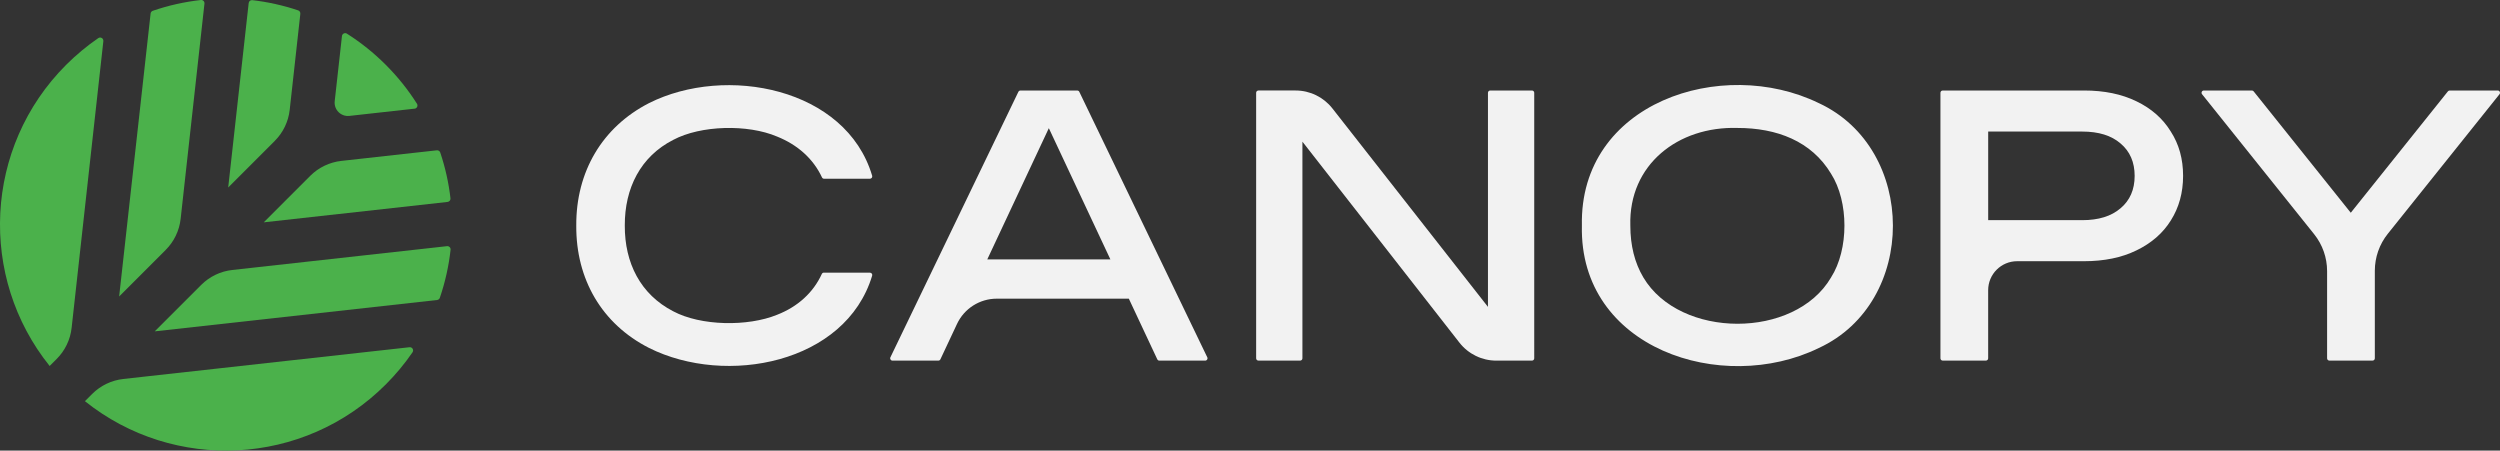 <?xml version="1.0" encoding="UTF-8"?>
<svg id="Capa_2" data-name="Capa 2" xmlns="http://www.w3.org/2000/svg" viewBox="0 0 1200 216.29">
  <rect x="0" y="0" width="1200" height="216.29" fill="#333333" stroke="none"/>
  <defs>
    <style>
      .cls-1 {
        fill: #4bb14b;
      }

      .cls-2 {
        fill: #f2f2f2;
      }
    </style>
  </defs>
  <g id="Capa_1-2" data-name="Capa 1">
    <g>
      <g>
        <path class="cls-1" d="M49.61,19.74l-15.23,137.63c-.62,5.64-3.15,10.91-7.17,14.92l-3.38,3.38C-10.41,133.07-7.75,70.62,31.77,31.1c4.82-4.81,9.99-9.08,15.4-12.8,1.1-.76,2.58.11,2.43,1.43Z"/>
        <path class="cls-1" d="M59.17,181.91l137.4-15.24c1.33-.15,2.19,1.33,1.44,2.43-3.72,5.43-8,10.6-12.82,15.42-39.48,39.48-101.84,42.16-144.42,8.05l3.49-3.49c4.01-4.01,9.28-6.54,14.92-7.17Z"/>
        <path class="cls-1" d="M79.54,119.97l-22.35,22.35L72.29,6.49c.07-.6.48-1.12,1.05-1.31C80.85,2.6,88.61.87,96.44,0c.98-.11,1.81.74,1.7,1.72l-11.43,103.31c-.62,5.64-3.15,10.91-7.17,14.92Z"/>
        <path class="cls-1" d="M131.89,67.64l-22.35,22.35L119.37,1.45c.09-.85.86-1.48,1.72-1.38,7.46.86,14.84,2.5,22.02,4.91.7.23,1.13.93,1.05,1.66l-5.1,46.07c-.62,5.64-3.15,10.91-7.17,14.92Z"/>
        <path class="cls-1" d="M199,52.16l-31.29,3.47c-4.07.45-7.5-2.99-7.05-7.05l3.48-31.28c.13-1.14,1.4-1.76,2.37-1.15,6.63,4.21,12.89,9.18,18.67,14.97,5.78,5.78,10.78,12.06,14.97,18.69.61.96-.02,2.24-1.16,2.37Z"/>
        <path class="cls-1" d="M214.84,96.92l-88.24,9.8,22.32-22.32c4.01-4.01,9.28-6.54,14.92-7.17l45.82-5.08c.73-.08,1.42.36,1.66,1.05,2.41,7.18,4.05,14.54,4.91,22,.1.85-.53,1.62-1.38,1.72Z"/>
        <path class="cls-1" d="M216.28,119.85c-.86,7.83-2.59,15.59-5.16,23.1-.2.57-.71.98-1.31,1.05l-135.54,15.05,22.32-22.3c4.01-4.01,9.27-6.54,14.91-7.16l103.06-11.43c.98-.11,1.83.72,1.72,1.7Z"/>
      </g>
      <g>
        <path class="cls-2" d="M395.47,130.88h22.1c.74,0,1.28.72,1.07,1.42-12.65,42.14-70.1,53.22-107.11,34.71-22.66-11.53-35.09-32.99-34.92-58.72-.16-25.81,12.42-47.26,34.92-58.8,36.85-18.51,94.61-7.35,107.11,34.88.21.71-.34,1.42-1.07,1.42h-22.03c-.43,0-.81-.25-.99-.64-4.18-8.96-11.72-15.67-21.57-19.61-14.03-5.97-36.54-5.48-49.85,1.61-15.65,7.98-23.31,23.15-23.23,41.13-.08,17.99,7.58,33.07,23.23,41.13,13.31,7.1,35.81,7.42,49.85,1.69,9.93-3.86,17.39-10.64,21.49-19.6.18-.39.56-.64.99-.64Z"/>
        <path class="cls-2" d="M488.82,44.07l-61.43,127.45c-.35.73.18,1.58.99,1.58h22.02c.43,0,.82-.25,1-.64l7.97-16.98c3.47-7.39,10.9-12.12,19.07-12.12h63.4s13.65,29.1,13.65,29.1c.18.39.57.64,1,.64h22.02c.81,0,1.35-.85.99-1.58l-61.43-127.45c-.18-.38-.57-.62-.99-.62h-27.26c-.42,0-.81.24-.99.62ZM473.89,124.52l29.55-63,29.55,63h-59.1Z"/>
        <path class="cls-2" d="M714.23,147.31l-74.68-95.27c-4.26-5.43-10.77-8.6-17.67-8.6h-17.83c-.61,0-1.1.49-1.1,1.1v127.45c0,.61.49,1.1,1.1,1.1h20.01c.61,0,1.1-.49,1.1-1.1v-103.99s75.37,96.47,75.37,96.47c4.25,5.44,10.78,8.63,17.69,8.63h17.11c.61,0,1.1-.49,1.1-1.1V44.54c0-.61-.49-1.1-1.1-1.1h-20.01c-.61,0-1.1.49-1.1,1.1v102.77Z"/>
        <path class="cls-2" d="M873.01,49.49c-46.48-22.67-114.97-.27-113.7,58.78-1.38,59.06,67.24,81.45,113.71,58.78,47.53-21.91,47.35-95.62,0-117.56ZM878.91,133.17c-17.39,29.74-72.5,29.56-90.1,0-4.17-7.03-6.25-15.33-6.25-24.9-.86-29.34,23.04-47.71,51.38-46.85,18.93-.02,35.56,6.33,44.96,21.96,8.57,13.44,8.57,36.35,0,49.79Z"/>
        <path class="cls-2" d="M1025.49,48.63c-7.06-3.46-15.45-5.19-25.17-5.19h-67.81c-.61,0-1.1.49-1.1,1.1v127.45c0,.61.49,1.1,1.1,1.1h20.71c.61,0,1.1-.49,1.1-1.1v-32.7c0-7.68,6.23-13.91,13.91-13.91h32.09c9.72,0,18.11-1.73,25.17-5.19,7.18-3.46,12.67-8.24,16.49-14.35,3.94-6.22,5.9-13.37,5.9-21.44s-1.96-15.16-5.9-21.26c-3.82-6.22-9.31-11.06-16.49-14.52ZM1017.86,99.97c-4.4,3.8-10.53,5.71-18.4,5.71h-45.13s0-42.53,0-42.53h45.13c7.87,0,14,1.9,18.4,5.71,4.51,3.8,6.77,8.99,6.77,15.56,0,6.57-2.26,11.76-6.77,15.56Z"/>
        <path class="cls-2" d="M1198.89,43.44h-23.03c-.34,0-.65.15-.86.41l-46.63,58.27-46.62-58.27c-.21-.26-.53-.41-.86-.41h-23.04c-.93,0-1.44,1.07-.86,1.79l53.8,67.18c4.03,5.03,6.22,11.28,6.22,17.72v41.86c0,.61.49,1.1,1.1,1.1h20.71c.61,0,1.1-.49,1.1-1.1v-42.04c0-6.44,2.19-12.69,6.22-17.72l53.62-67c.58-.72.06-1.79-.86-1.79Z"/>
      </g>
    </g>
  </g>
</svg>